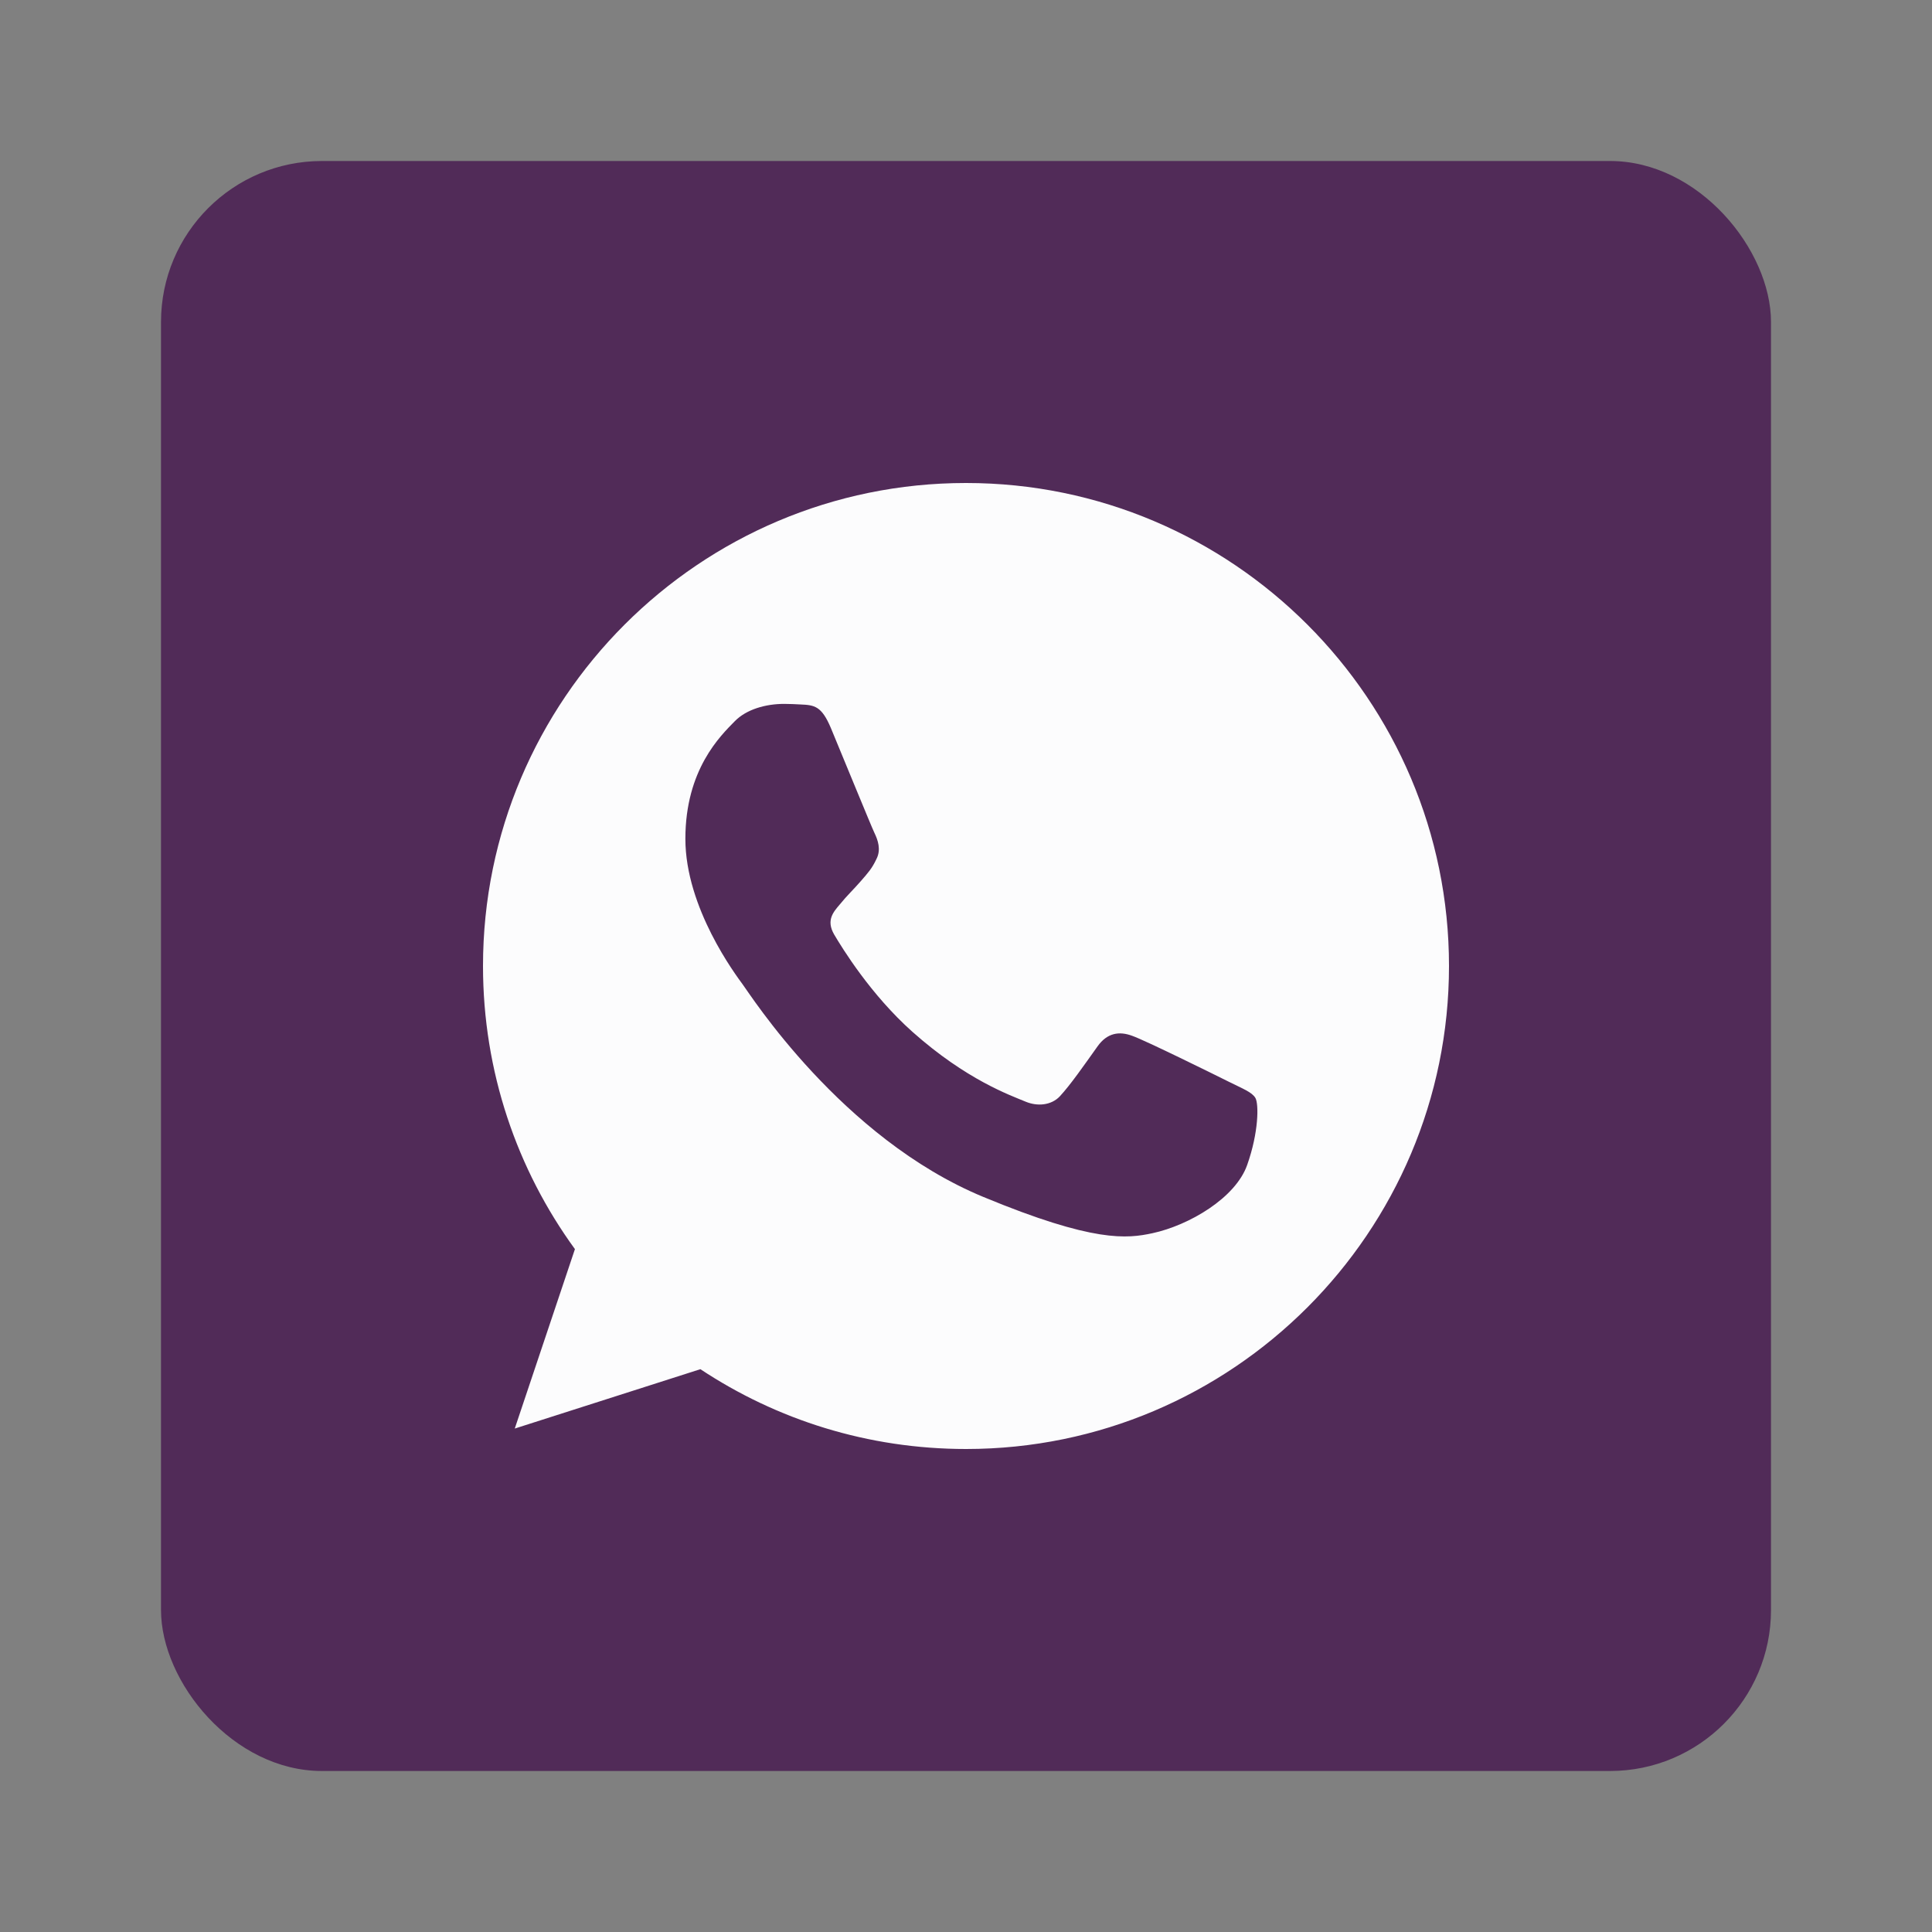 <svg width="48" height="48" viewBox="0 0 48 48" fill="none" xmlns="http://www.w3.org/2000/svg">
<rect x="0" y="0" width="48" height="48" fill="#808080" stroke="none"/>
<rect x="4" y="4" width="40" height="40" rx="4" fill="#512B58"/>
<g clip-path="url(#clip0_58_495)">
<path d="M24.003 12H23.997C17.381 12 12 17.382 12 24C12 26.625 12.846 29.058 14.284 31.034L12.789 35.492L17.401 34.017C19.299 35.274 21.562 36 24.003 36C30.619 36 36 30.616 36 24C36 17.384 30.619 12 24.003 12ZM30.985 28.945C30.696 29.763 29.547 30.441 28.631 30.639C28.003 30.773 27.184 30.879 24.427 29.736C20.901 28.275 18.63 24.692 18.453 24.459C18.284 24.227 17.028 22.561 17.028 20.84C17.028 19.117 17.902 18.279 18.255 17.919C18.544 17.623 19.023 17.488 19.482 17.488C19.631 17.488 19.764 17.496 19.884 17.502C20.236 17.517 20.413 17.538 20.646 18.095C20.936 18.792 21.64 20.514 21.724 20.691C21.81 20.868 21.895 21.108 21.776 21.34C21.663 21.581 21.564 21.687 21.387 21.891C21.21 22.095 21.042 22.251 20.865 22.47C20.703 22.66 20.52 22.864 20.724 23.217C20.928 23.562 21.633 24.712 22.671 25.637C24.011 26.829 25.096 27.21 25.485 27.372C25.774 27.492 26.119 27.463 26.331 27.238C26.599 26.949 26.931 26.469 27.268 25.997C27.509 25.657 27.811 25.616 28.13 25.735C28.453 25.848 30.168 26.695 30.52 26.871C30.873 27.048 31.105 27.132 31.191 27.28C31.275 27.429 31.275 28.127 30.985 28.945Z" fill="#FCFCFD"/>
</g>
<defs>
<clipPath id="clip0_58_495">
<rect width="24" height="24" fill="white" transform="translate(12 12)"/>
</clipPath>
</defs>
</svg>
